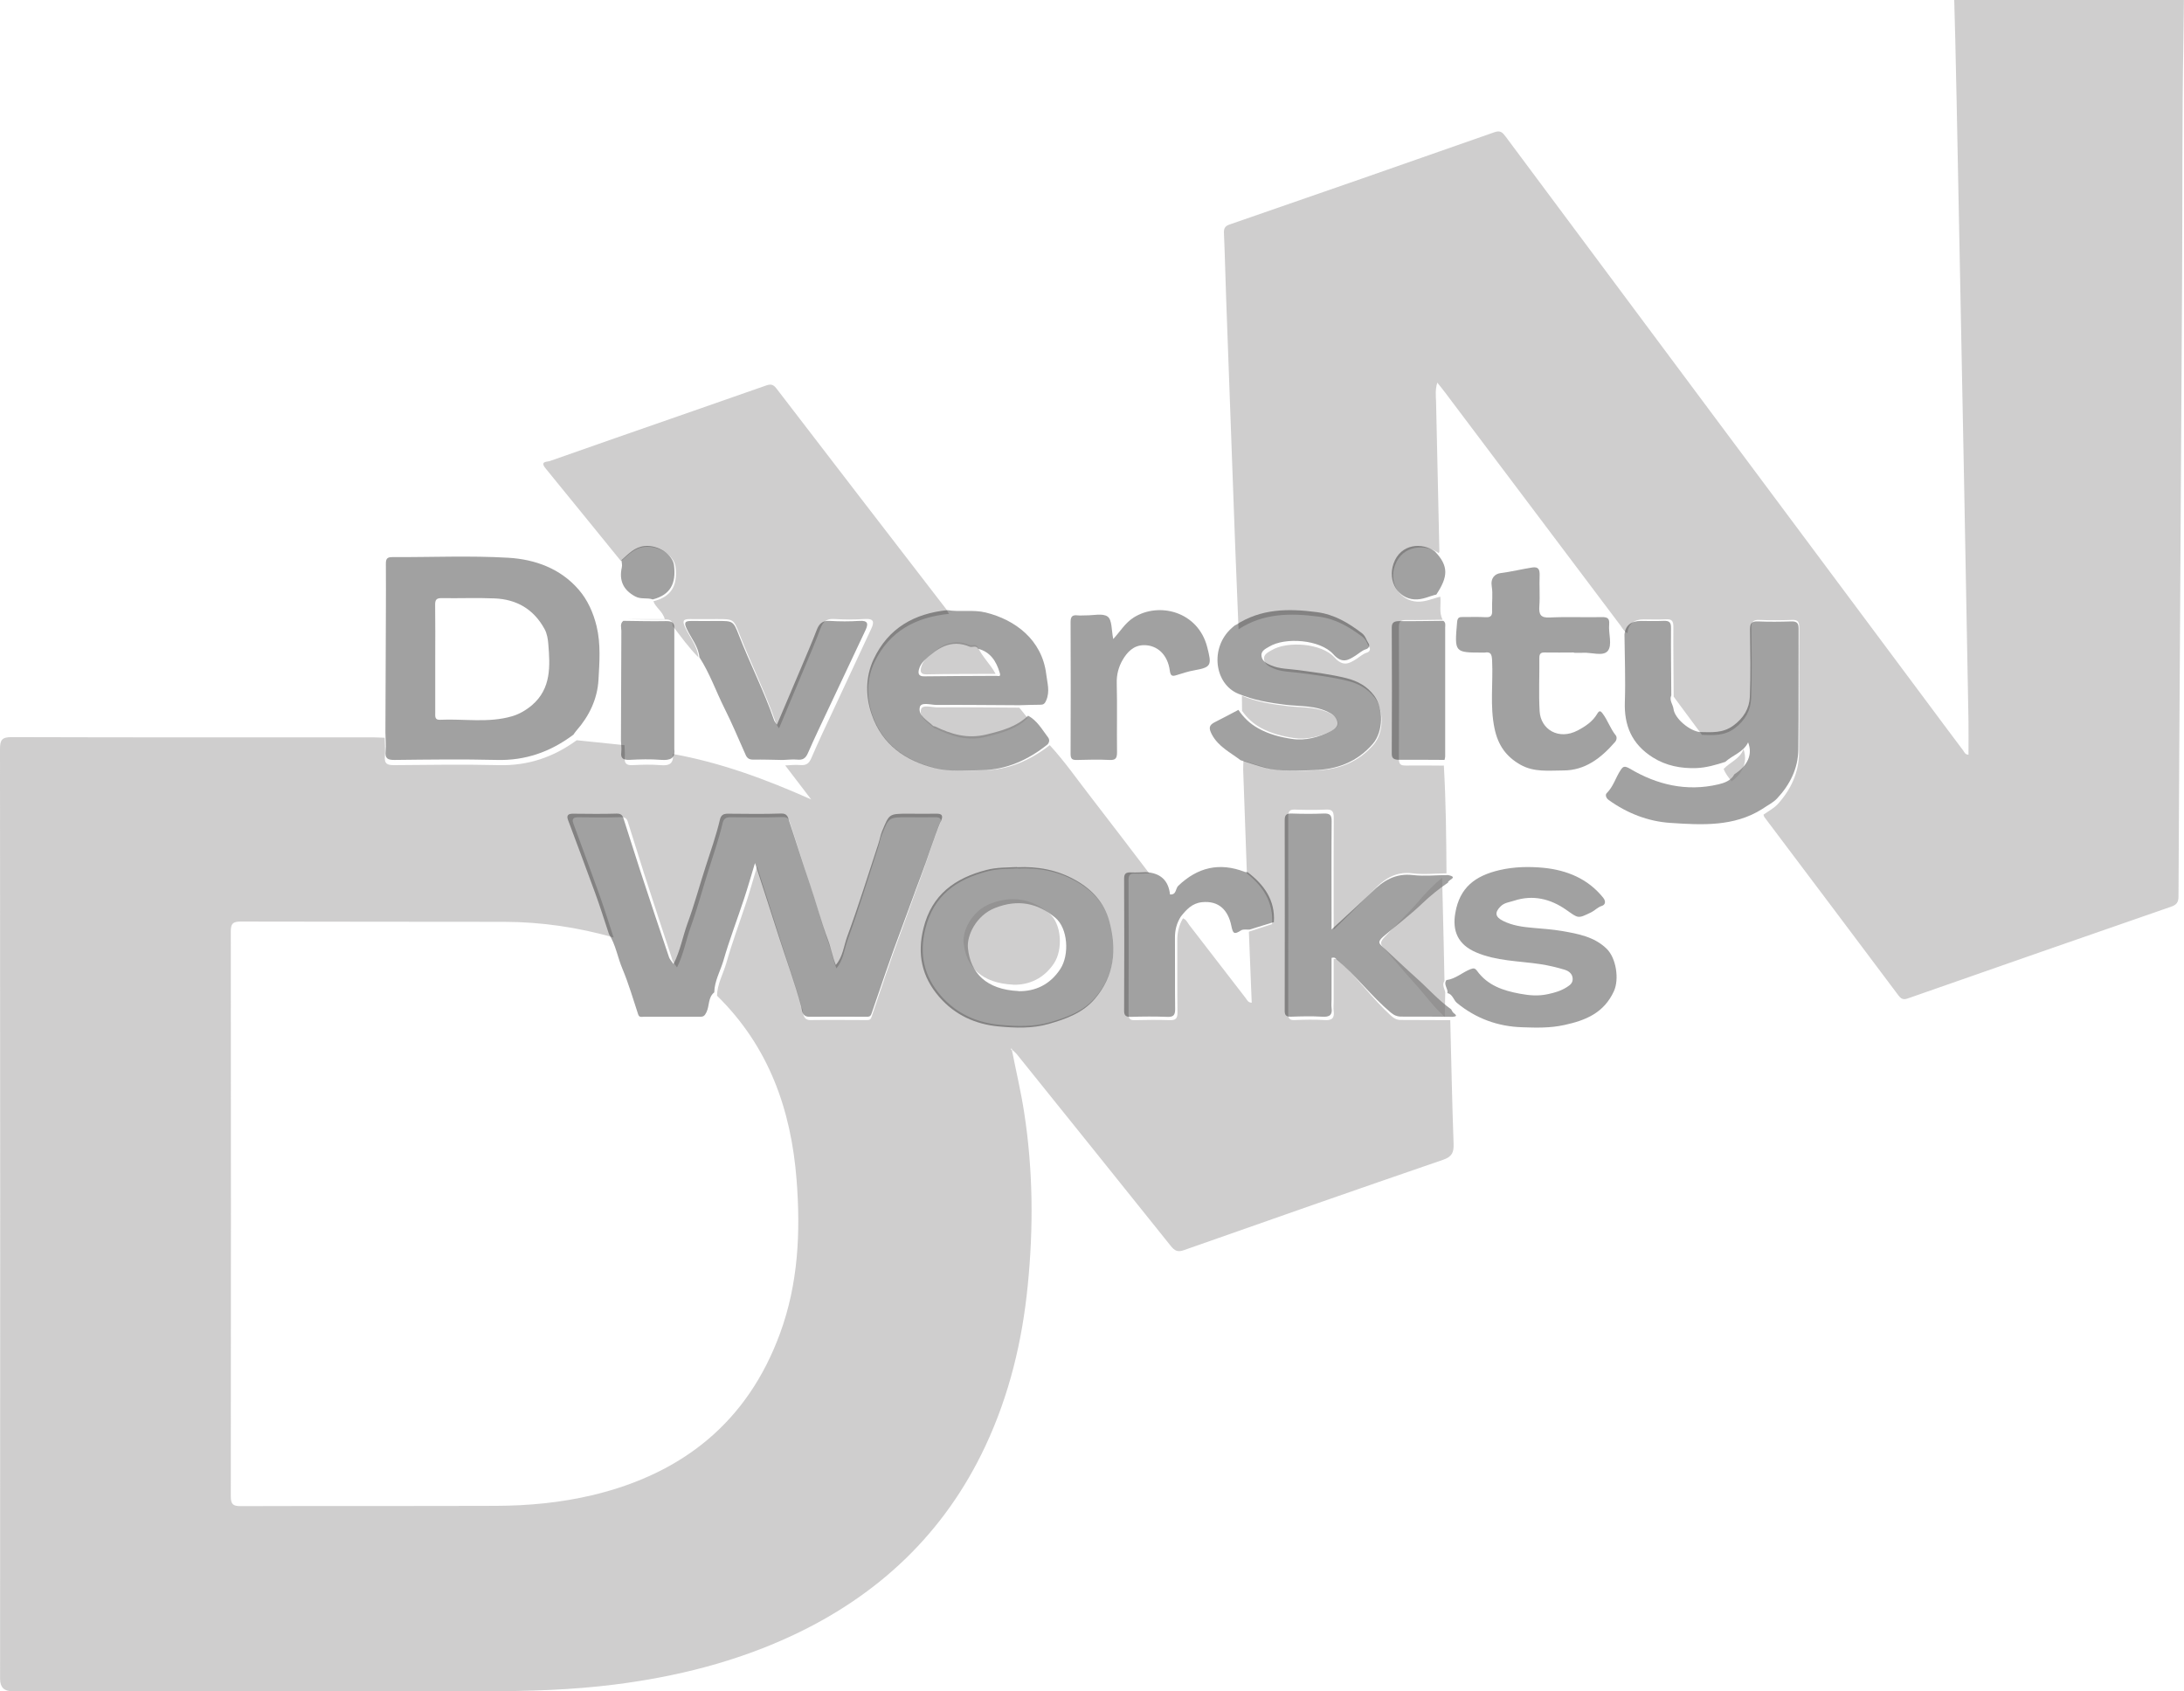 <svg width="204" height="158" viewBox="0 0 204 158" fill="none" xmlns="http://www.w3.org/2000/svg">
<path d="M134.863 71.482C135.058 74.845 135.093 78.217 135.111 81.589C134.057 81.598 132.994 81.722 131.958 81.589C130.328 81.376 129.248 82.155 128.212 83.235C127.087 84.412 125.909 85.536 124.571 86.855C124.571 86.288 124.571 85.978 124.571 85.669C124.571 82.571 124.563 79.474 124.58 76.376C124.58 75.81 124.439 75.606 123.854 75.633C122.889 75.677 121.923 75.668 120.958 75.633C120.444 75.615 120.329 75.81 120.329 76.288C120.347 82.421 120.338 88.563 120.329 94.696C120.329 95.138 120.444 95.315 120.914 95.298C121.852 95.262 122.791 95.236 123.721 95.298C124.43 95.351 124.669 95.094 124.571 94.421C124.536 94.165 124.571 93.899 124.571 93.634V89.607C124.881 89.519 124.943 89.678 125.05 89.766C126.812 91.342 128.176 93.297 129.93 94.891C130.24 95.174 130.505 95.298 130.904 95.289C132.427 95.289 133.942 95.298 135.465 95.306C135.563 99.156 135.634 103.006 135.775 106.856C135.802 107.67 135.625 108.068 134.792 108.351C126.706 111.13 118.637 113.953 110.578 116.794C109.984 117.007 109.71 116.83 109.355 116.396C104.573 110.422 99.781 104.457 94.981 98.492C94.857 98.342 94.697 98.218 94.547 98.076C94.529 98.032 94.502 97.988 94.485 97.944C94.458 97.97 94.432 97.997 94.405 98.023C94.441 98.05 94.476 98.076 94.52 98.103C94.901 100.041 95.362 101.97 95.663 103.926C96.495 109.289 96.54 114.679 95.999 120.086C95.486 125.29 94.272 130.326 92.049 135.078C88.232 143.22 82.094 149.017 73.99 152.805C68.729 155.256 63.176 156.646 57.428 157.372C53.389 157.885 49.333 158 45.267 158C30.556 158 15.845 158 1.134 158C0.384 158 0.009 157.619 0.009 156.858C0.018 127.91 0.027 98.953 0 69.987C0 69.119 0.177 68.863 1.098 68.863C12.391 68.898 23.674 68.889 34.967 68.889C35.286 68.889 35.605 68.916 35.932 68.924C35.941 69.509 36.003 70.093 35.95 70.668C35.888 71.349 36.163 71.482 36.791 71.482C40.059 71.456 43.328 71.403 46.587 71.482C49.315 71.553 51.697 70.739 53.867 69.155C55.355 69.305 56.843 69.464 58.331 69.615C58.34 69.995 58.393 70.376 58.358 70.748C58.305 71.323 58.517 71.509 59.084 71.482C59.952 71.438 60.838 71.411 61.697 71.482C62.538 71.562 62.946 71.314 62.848 70.438C67.347 71.243 71.599 72.827 75.77 74.686C74.964 73.624 74.149 72.571 73.344 71.509C73.813 71.491 74.282 71.429 74.743 71.473C75.283 71.518 75.558 71.349 75.779 70.836C76.461 69.243 77.205 67.686 77.94 66.119C79.083 63.659 80.225 61.207 81.377 58.747C81.669 58.127 81.651 57.773 80.792 57.827C79.827 57.889 78.861 57.889 77.896 57.827C77.17 57.782 76.86 58.119 76.629 58.738C76.186 59.933 75.682 61.101 75.186 62.278C74.406 64.145 73.618 66.022 72.768 68.04C72.644 67.845 72.537 67.73 72.493 67.597C71.519 64.739 70.155 62.039 69.066 59.225C68.525 57.818 68.481 57.835 66.984 57.835C66.134 57.835 65.284 57.844 64.442 57.835C63.787 57.827 63.725 58.021 63.999 58.614C64.425 59.535 65.133 60.34 65.231 61.402C64.345 60.508 63.61 59.49 62.848 58.49C62.83 58.039 62.644 57.862 62.157 57.871C60.953 57.897 59.748 57.853 58.535 57.844H62.095C61.892 57.092 61.245 56.773 61.032 56.172C62.751 55.738 63.318 54.658 63.096 52.924C62.972 51.941 61.617 50.968 60.244 51.092C59.27 51.18 58.676 51.844 58.012 52.428C55.656 49.534 53.309 46.631 50.944 43.737C50.413 43.082 51.113 43.153 51.352 43.074C55.364 41.658 59.385 40.259 63.406 38.861C66.107 37.923 68.8 36.985 71.492 36.038C71.909 35.887 72.183 35.843 72.52 36.286C77.772 43.144 83.051 49.986 88.32 56.827C88.444 56.986 88.533 57.172 88.639 57.349C85.548 57.658 83.077 58.959 81.687 61.853C80.907 63.482 80.934 65.252 81.527 66.898C82.519 69.65 84.689 71.093 87.47 71.774C88.94 72.128 90.411 71.978 91.881 71.96C94.201 71.933 96.238 71.031 98.054 69.615C99.471 71.155 100.658 72.88 101.942 74.527C103.758 76.872 105.547 79.235 107.345 81.589C106.911 81.598 106.468 81.633 106.034 81.615C105.6 81.589 105.414 81.704 105.414 82.191C105.432 86.368 105.432 90.536 105.414 94.713C105.414 95.174 105.547 95.324 106.007 95.306C107.088 95.28 108.169 95.271 109.249 95.306C109.816 95.324 109.993 95.156 109.984 94.581C109.949 92.333 109.984 90.085 109.966 87.837C109.966 87.103 110.126 86.421 110.498 85.793C110.799 85.899 110.914 86.182 111.082 86.412C112.845 88.687 114.599 90.979 116.361 93.253C116.485 93.412 116.565 93.66 116.919 93.678C116.831 91.439 116.742 89.244 116.653 87.04C117.442 86.784 118.239 86.527 118.823 86.332C118.956 84.279 117.973 82.793 116.467 81.598C116.352 78.376 116.237 75.155 116.122 71.933C116.113 71.641 116.14 71.358 116.149 71.066C116.901 71.296 117.645 71.562 118.407 71.757C119.886 72.137 121.41 72.004 122.906 71.969C125.014 71.916 126.874 71.217 128.3 69.571C129.266 68.456 129.292 66.367 128.424 65.207C127.769 64.331 126.892 63.862 125.891 63.614C124.43 63.243 122.924 63.075 121.436 62.871C120.595 62.756 119.718 62.783 118.912 62.429C118.522 62.26 118.159 62.066 118.079 61.641C117.982 61.136 118.442 60.942 118.77 60.747C120.258 59.853 123.464 60.092 124.66 61.428C125.466 62.331 126.051 61.977 126.724 61.544C127.034 61.34 127.308 61.083 127.662 60.977C127.999 60.871 128.008 60.597 127.893 60.437C127.689 60.136 127.618 59.765 127.29 59.517C126.051 58.579 124.766 57.809 123.163 57.605C120.533 57.26 118 57.278 115.688 58.791C115.582 56.225 115.475 53.658 115.378 51.092C115.095 43.33 114.811 35.578 114.528 27.816C114.457 25.807 114.413 23.789 114.324 21.78C114.306 21.329 114.421 21.117 114.873 20.966C123.119 18.116 131.356 15.249 139.584 12.355C140.151 12.152 140.354 12.382 140.638 12.762C153.719 30.338 166.819 47.906 179.909 65.473C181.06 67.022 182.212 68.57 183.372 70.11C183.487 70.261 183.54 70.491 183.868 70.509C183.868 69.429 183.886 68.367 183.868 67.305C183.735 59.915 183.602 52.534 183.461 45.145C183.345 39.215 183.23 33.294 183.115 27.365C183 21.382 182.885 15.4 182.761 9.408C182.681 5.611 182.601 1.824 182.486 -1.973C182.469 -2.451 182.61 -2.637 183.035 -2.778C189.899 -5.15 196.763 -7.549 203.619 -9.929C203.698 -9.956 203.787 -9.965 203.955 -10C203.973 -9.673 204 -9.372 204 -9.071C203.991 -4.867 204.026 -0.654 203.946 3.549C203.814 11.09 203.867 18.621 203.822 26.161C203.76 36.206 203.707 46.26 203.645 56.304C203.592 65.447 203.521 74.588 203.486 83.731C203.486 84.288 203.318 84.527 202.777 84.713C194.647 87.527 186.516 90.368 178.394 93.209C178.014 93.342 177.695 93.492 177.349 93.023C173.187 87.457 168.997 81.907 164.817 76.35C164.764 76.288 164.755 76.19 164.719 76.111C165.18 75.774 165.711 75.509 166.083 75.093C167.279 73.757 168.023 72.172 168.041 70.358C168.085 66.447 168.041 62.535 168.067 58.623C168.067 58.11 167.943 57.889 167.385 57.915C166.367 57.95 165.339 57.959 164.321 57.915C163.727 57.889 163.577 58.127 163.586 58.676C163.612 60.862 163.657 63.057 163.568 65.243C163.524 66.367 163.01 67.305 162.027 68.04C161.053 68.774 160.034 68.677 158.971 68.65C158.095 67.464 157.209 66.278 156.332 65.084C156.323 62.907 156.288 60.729 156.305 58.552C156.305 58.021 156.164 57.827 155.623 57.853C154.924 57.889 154.224 57.862 153.533 57.862C152.612 57.862 152.104 58.293 152.01 59.154C151.709 59.004 151.558 58.703 151.372 58.446C145.908 51.189 140.452 43.932 134.987 36.675C134.783 36.401 134.562 36.135 134.252 35.746C134.048 36.418 134.119 36.967 134.137 37.498C134.234 42.171 134.341 46.835 134.447 51.508C134.447 51.561 134.411 51.614 134.394 51.676C133.163 50.8 131.001 50.888 130.302 52.818C129.682 54.526 130.798 56.127 132.374 56.207C133.171 56.242 133.818 55.906 134.535 55.747C134.615 56.464 134.394 57.207 134.748 57.897C133.614 57.906 132.472 57.942 131.338 57.924C130.869 57.924 130.665 58.03 130.665 58.552C130.683 62.667 130.683 66.792 130.665 70.907C130.665 71.447 130.886 71.526 131.338 71.518C132.507 71.5 133.676 71.518 134.845 71.526L134.863 71.482ZM57.313 87.58C53.982 86.633 50.581 86.129 47.118 86.12C38.899 86.102 30.689 86.12 22.47 86.094C21.726 86.094 21.558 86.315 21.558 87.032C21.575 104.617 21.575 122.21 21.558 139.795C21.558 140.539 21.77 140.707 22.488 140.707C30.414 140.68 38.332 140.707 46.259 140.68C49.333 140.672 52.379 140.388 55.382 139.672C63.813 137.645 69.845 132.813 72.865 124.556C74.566 119.918 74.787 115.104 74.406 110.219C73.893 103.634 71.793 97.749 66.975 93.023C66.993 91.943 67.542 91.005 67.835 89.996C68.384 88.058 69.092 86.164 69.721 84.253C70.058 83.217 70.35 82.173 70.713 80.952C71.484 83.377 72.21 85.616 72.909 87.846C73.591 90.014 74.371 92.147 74.955 94.342C75.035 94.643 75 95.306 75.699 95.298C77.453 95.271 79.207 95.298 80.96 95.298C81.164 95.298 81.306 95.298 81.403 95.014C82.298 92.35 83.183 89.678 84.166 87.04C84.76 85.448 85.309 83.837 85.911 82.244C86.567 80.509 87.089 78.713 87.798 76.996C87.975 76.562 87.886 76.341 87.373 76.35C86.496 76.367 85.619 76.35 84.742 76.35C82.997 76.35 83.033 76.359 82.377 77.969C82.209 78.376 82.156 78.783 82.023 79.182C81.093 82.049 80.216 84.934 79.189 87.766C78.861 88.66 78.79 89.687 78.126 90.466C77.807 89.687 77.683 88.881 77.418 88.147C76.798 86.474 76.355 84.757 75.797 83.067C75.124 81.058 74.513 79.022 73.84 77.005C73.733 76.695 73.689 76.305 73.122 76.332C71.484 76.385 69.845 76.359 68.207 76.35C67.79 76.35 67.595 76.491 67.489 76.925C67.144 78.412 66.63 79.854 66.178 81.306C65.62 83.058 65.151 84.846 64.522 86.58C64.07 87.819 63.858 89.138 63.238 90.377C63.069 90.129 62.901 89.961 62.83 89.757C61.927 87.04 61.041 84.315 60.156 81.589C59.66 80.049 59.199 78.5 58.703 76.969C58.606 76.668 58.553 76.323 58.03 76.341C56.684 76.385 55.337 76.367 53.991 76.35C53.548 76.35 53.398 76.518 53.557 76.934C54.39 79.217 55.24 81.492 56.055 83.775C56.498 85.032 56.896 86.306 57.313 87.58ZM95.096 81.129C94.148 81.182 93.227 81.146 92.27 81.394C89.33 82.146 87.213 83.66 86.443 86.74C85.849 89.103 86.275 91.182 87.904 93.041C89.365 94.713 91.27 95.545 93.378 95.74C94.91 95.882 96.486 95.953 98.036 95.51C99.648 95.05 101.189 94.492 102.305 93.191C104.094 91.085 104.351 88.66 103.625 86.085C103.147 84.368 102.013 83.173 100.49 82.323C98.807 81.385 97 81.049 95.096 81.146V81.129Z" fill="#7D7B7B" fill-opacity="0.37"/>
<path d="M53.514 68.668C51.395 70.252 49.06 71.067 46.405 70.996C43.222 70.916 40.03 70.96 36.839 70.996C36.225 70.996 35.948 70.872 36.017 70.181C36.069 69.606 36.009 69.022 36 68.438C36.017 64.783 36.035 61.136 36.043 57.481C36.043 55.87 36.06 54.268 36.043 52.657C36.043 52.206 36.164 52.047 36.623 52.047C40.247 52.064 43.888 51.896 47.503 52.108C49.959 52.259 52.329 53.091 54.059 55.091C54.898 56.065 55.417 57.242 55.728 58.508C56.126 60.171 55.996 61.871 55.901 63.526C55.797 65.305 55.036 66.898 53.852 68.243C53.739 68.376 53.644 68.518 53.54 68.659L53.514 68.668ZM40.653 61.508C40.653 63.198 40.653 64.889 40.653 66.579C40.653 66.898 40.593 67.27 41.086 67.243C43.334 67.137 45.618 67.562 47.823 66.916C48.498 66.721 49.138 66.349 49.7 65.871C51.499 64.322 51.386 62.216 51.214 60.154C51.179 59.729 51.11 59.215 50.868 58.773C49.847 56.897 48.247 55.994 46.214 55.905C44.562 55.835 42.91 55.905 41.259 55.879C40.757 55.87 40.636 56.038 40.645 56.525C40.67 58.189 40.653 59.853 40.653 61.517V61.508Z" fill="black" fill-opacity="0.37"/>
<path d="M158.792 68.39C159.868 68.407 160.899 68.509 161.885 67.802C162.871 67.086 163.4 66.183 163.445 65.109C163.535 63.004 163.49 60.891 163.463 58.786C163.463 58.249 163.607 58.028 164.207 58.053C165.238 58.096 166.279 58.087 167.31 58.053C167.874 58.036 168 58.241 168 58.735C167.982 62.502 168.018 66.268 167.973 70.035C167.955 71.781 167.202 73.298 165.992 74.594C165.615 74.994 165.077 75.25 164.611 75.574C161.966 77.252 158.953 77.073 156.021 76.877C153.941 76.741 151.978 75.974 150.265 74.739C149.987 74.534 149.934 74.244 150.077 74.099C150.705 73.477 150.911 72.642 151.377 71.943C151.601 71.611 151.718 71.509 152.265 71.824C154.775 73.315 157.537 73.972 160.495 73.281C161.051 73.153 161.697 72.932 162.002 72.335C163.266 71.526 163.723 70.461 163.284 69.353C162.862 70.265 161.84 70.546 161.15 71.177C160.271 71.458 159.375 71.722 158.46 71.756C157.017 71.807 155.627 71.543 154.381 70.759C152.408 69.515 151.691 67.759 151.772 65.561C151.843 63.465 151.754 61.36 151.736 59.255C151.831 58.425 152.345 58.011 153.278 58.011C153.986 58.011 154.694 58.036 155.394 58.002C155.941 57.977 156.093 58.164 156.084 58.675C156.066 60.772 156.102 62.868 156.111 64.964C155.896 65.424 156.264 65.808 156.317 66.234C156.434 67.137 157.833 68.296 158.783 68.39H158.792Z" fill="black" fill-opacity="0.37"/>
<path d="M97.841 69.552C96.038 70.992 94.016 71.916 91.712 71.952C90.253 71.97 88.793 72.124 87.333 71.762C84.572 71.074 82.409 69.588 81.433 66.772C80.844 65.096 80.818 63.285 81.591 61.61C82.972 58.648 85.425 57.317 88.494 57C89.681 57.199 90.886 56.928 92.09 57.226C94.825 57.906 97.331 59.762 97.727 62.995C97.823 63.828 98.087 64.571 97.727 65.422C97.568 65.794 97.436 65.839 97.138 65.839C96.504 65.839 95.863 65.866 95.23 65.884C92.653 65.875 90.068 65.839 87.492 65.857C86.946 65.857 86.041 65.558 85.918 66.056C85.733 66.862 86.63 67.297 87.157 67.813C87.193 67.85 87.272 67.841 87.325 67.859C88.855 68.592 90.341 69.054 92.134 68.619C93.576 68.266 94.922 67.913 96.03 66.862C96.883 67.315 97.34 68.157 97.903 68.9C98.052 69.099 98.026 69.344 97.85 69.543L97.841 69.552ZM91.361 60.604C91.158 60.251 90.824 60.523 90.569 60.414C88.811 59.681 87.536 60.559 86.322 61.718C86.085 61.954 85.918 62.225 85.838 62.533C85.733 62.941 85.821 63.195 86.331 63.185C88.582 63.149 90.833 63.158 93.093 63.14C93.295 63.167 93.497 63.231 93.383 62.859C93.058 61.764 92.504 60.903 91.352 60.604H91.361Z" fill="black" fill-opacity="0.37"/>
<path d="M135.611 94.992C134.04 94.983 132.478 94.966 130.907 94.974C130.496 94.974 130.222 94.855 129.902 94.59C128.084 93.061 126.687 91.173 124.869 89.644C124.769 89.559 124.705 89.396 124.376 89.49V93.377C124.376 93.633 124.348 93.889 124.376 94.137C124.476 94.786 124.23 95.034 123.499 94.983C122.54 94.923 121.572 94.949 120.603 94.983C120.119 95 119.991 94.829 120 94.402C120.01 88.482 120.01 82.554 120 76.634C120 76.173 120.119 75.985 120.649 76.002C121.645 76.036 122.64 76.045 123.636 76.002C124.239 75.977 124.394 76.173 124.385 76.72C124.358 79.71 124.376 82.699 124.376 85.689C124.376 85.988 124.376 86.287 124.376 86.834C125.755 85.552 126.97 84.476 128.13 83.34C129.19 82.298 130.313 81.555 131.994 81.751C133.063 81.879 134.159 81.751 135.246 81.751C136.315 81.956 135.173 82.221 135.264 82.451C134.396 83.041 133.602 83.682 132.853 84.399C131.711 85.493 130.432 86.449 129.226 87.483C128.614 88.013 128.824 88.158 129.226 88.525C130.268 89.482 131.282 90.464 132.341 91.404C133.41 92.361 134.36 93.445 135.547 94.291C135.62 94.411 135.675 94.564 135.785 94.641C136.251 94.992 135.849 94.957 135.62 95L135.611 94.992Z" fill="black" fill-opacity="0.37"/>
<path d="M135.094 91.562C135.945 91.463 136.573 90.856 137.334 90.549C137.675 90.413 137.791 90.467 137.962 90.693C138.956 92.069 140.408 92.549 141.985 92.838C142.863 93.001 143.687 93.073 144.592 92.874C145.228 92.739 145.811 92.567 146.348 92.223C146.644 92.033 146.931 91.843 146.895 91.39C146.859 90.91 146.438 90.684 146.178 90.603C145.425 90.377 144.646 90.187 143.848 90.069C141.85 89.77 139.78 89.788 137.881 88.974C136.169 88.241 135.641 86.965 135.937 85.282C136.349 82.919 137.773 81.816 140.094 81.281C141.474 80.965 142.845 80.947 144.18 81.073C146.33 81.291 148.302 82.069 149.744 83.861C150.049 84.241 149.914 84.54 149.628 84.63C149.242 84.748 149.001 85.037 148.669 85.209C147.352 85.861 147.441 85.797 146.286 84.992C144.834 83.978 143.194 83.562 141.411 84.15C140.972 84.295 140.515 84.322 140.157 84.684C139.592 85.254 139.664 85.662 140.381 86.024C141.268 86.476 142.253 86.603 143.194 86.684C144.09 86.757 145.013 86.829 145.891 86.974C147.37 87.236 148.92 87.499 150.085 88.648C150.954 89.508 151.267 91.463 150.748 92.603C149.816 94.63 148.122 95.327 146.106 95.761C144.789 96.051 143.499 96.015 142.2 95.969C139.933 95.906 137.854 95.155 136.08 93.689C135.766 93.426 135.695 92.883 135.193 92.775C135.3 92.359 134.772 91.978 135.121 91.544L135.094 91.562Z" fill="black" fill-opacity="0.37"/>
<path d="M115.405 58.406C117.757 56.851 120.335 56.833 123.012 57.188C124.643 57.406 125.95 58.188 127.212 59.152C127.554 59.416 127.617 59.789 127.825 60.098C127.942 60.262 127.924 60.553 127.59 60.653C127.23 60.762 126.951 61.035 126.635 61.235C125.95 61.68 125.355 62.044 124.535 61.116C123.318 59.752 120.047 59.498 118.542 60.416C118.208 60.616 117.739 60.816 117.839 61.335C117.92 61.771 118.289 61.971 118.686 62.144C119.515 62.508 120.398 62.48 121.254 62.599C122.778 62.808 124.301 62.99 125.788 63.363C126.806 63.626 127.699 64.099 128.366 64.999C129.249 66.2 129.213 68.337 128.239 69.483C126.788 71.174 124.896 71.893 122.751 71.947C121.227 71.984 119.677 72.12 118.172 71.729C117.397 71.529 116.64 71.256 115.874 71.02C114.918 70.283 113.801 69.765 113.188 68.601C112.891 68.028 112.918 67.746 113.476 67.464C114.215 67.1 114.945 66.7 115.675 66.318C116.162 67.037 116.748 67.609 117.523 68.037C118.505 68.592 119.578 68.864 120.651 69.028C121.939 69.228 123.192 68.874 124.355 68.282C124.652 68.128 125.004 67.855 124.923 67.464C124.851 67.127 124.661 66.855 124.274 66.636C122.958 65.882 121.498 66.009 120.101 65.845C118.569 65.663 117.081 65.409 115.657 64.808C113.431 63.89 112.981 60.498 115.063 58.661C115.171 58.561 115.288 58.47 115.405 58.379V58.406Z" fill="black" fill-opacity="0.37"/>
<path d="M147.003 60.957C146.091 60.957 145.188 60.975 144.276 60.957C143.906 60.948 143.786 61.083 143.786 61.469C143.803 63.131 143.717 64.792 143.812 66.454C143.915 68.143 145.584 69.176 147.364 68.242C148.095 67.855 148.775 67.406 149.205 66.661C149.42 66.283 149.575 66.499 149.704 66.67C150.177 67.298 150.418 68.08 150.917 68.691C151.046 68.852 151.029 69.131 150.839 69.337C149.54 70.828 148.061 71.978 146.022 71.978C144.672 71.978 143.295 72.167 142.014 71.439C140.698 70.694 139.924 69.634 139.597 68.044C139.158 65.924 139.476 63.822 139.373 61.712C139.347 61.164 139.27 60.858 138.685 60.966C138.633 60.975 138.573 60.966 138.513 60.966C135.846 60.966 135.855 60.966 136.104 58.11C136.139 57.688 136.311 57.634 136.638 57.643C137.352 57.652 138.057 57.616 138.771 57.661C139.278 57.688 139.399 57.49 139.373 57.005C139.339 56.269 139.459 55.505 139.339 54.786C139.21 53.987 139.648 53.601 140.182 53.538C141.171 53.412 142.134 53.17 143.115 53.017C143.7 52.927 143.829 53.197 143.812 53.763C143.769 54.706 143.855 55.667 143.786 56.61C143.726 57.436 143.915 57.733 144.775 57.688C146.392 57.607 148.009 57.688 149.635 57.652C150.151 57.643 150.358 57.777 150.306 58.343C150.229 59.197 150.633 60.283 150.16 60.831C149.712 61.334 148.663 60.939 147.872 60.984C147.588 61.002 147.304 60.984 147.02 60.984L147.003 60.957Z" fill="black" fill-opacity="0.37"/>
<path d="M116.53 81.477C118.101 82.663 119.126 84.129 118.987 86.144C118.368 86.336 117.546 86.589 116.724 86.842C116.456 86.859 116.114 86.789 115.92 86.92C115.274 87.339 115.163 87.217 115.015 86.493C114.719 85.036 113.851 84.12 112.271 84.286C111.347 84.382 110.811 84.984 110.303 85.621C109.906 86.24 109.739 86.903 109.749 87.635C109.767 89.851 109.739 92.067 109.767 94.282C109.767 94.858 109.592 95.024 109 94.997C107.873 94.954 106.746 94.963 105.619 94.997C105.139 95.006 105 94.858 105 94.413C105.018 90.296 105.018 86.187 105 82.07C105 81.591 105.194 81.486 105.647 81.503C106.099 81.529 106.561 81.495 107.014 81.477C108.388 81.547 109.145 82.242 109.287 83.562C109.897 83.614 109.786 83.021 110.054 82.759C111.846 81.041 113.888 80.526 116.281 81.46C116.364 81.486 116.456 81.477 116.548 81.477H116.53Z" fill="black" fill-opacity="0.37"/>
<path d="M103.985 59.702C104.664 58.955 105.093 58.2 105.892 57.691C108.263 56.197 111.913 57.128 112.763 60.458C113.193 62.126 113.167 62.337 111.578 62.618C111.003 62.715 110.47 62.899 109.92 63.066C109.508 63.198 109.336 63.172 109.268 62.653C109.07 61.151 108.091 60.255 106.828 60.273C105.866 60.291 105.282 60.932 104.861 61.652C104.492 62.285 104.286 63.022 104.312 63.83C104.363 65.974 104.312 68.117 104.337 70.26C104.337 70.796 104.243 71.024 103.659 70.998C102.645 70.945 101.623 70.972 100.601 70.998C100.189 71.007 100 70.936 100 70.445C100.017 66.334 100.017 62.214 100 58.103C100 57.585 100.18 57.436 100.644 57.489C100.893 57.515 101.151 57.489 101.409 57.489C102.113 57.506 103.006 57.26 103.47 57.611C103.882 57.919 103.814 58.894 103.985 59.702Z" fill="black" fill-opacity="0.37"/>
<path d="M58.225 58C59.554 58.017 60.883 58.051 62.222 58.025C62.76 58.017 62.975 58.177 62.985 58.616C62.985 62.41 62.985 66.205 62.985 69.992C63.092 70.826 62.633 71.062 61.714 70.987C60.756 70.911 59.789 70.936 58.831 70.987C58.196 71.012 57.961 70.835 58.029 70.287C58.068 69.933 58.02 69.57 58 69.207C58.01 65.784 58.02 62.368 58.039 58.944C58.039 58.633 57.883 58.27 58.225 58Z" fill="black" fill-opacity="0.37"/>
<path d="M134.927 70.992C133.55 70.992 132.172 70.966 130.794 70.983C130.251 70.983 129.99 70.907 130 70.401C130.021 66.478 130.021 62.547 130 58.624C130 58.127 130.24 58.017 130.794 58.025C132.14 58.042 133.476 58.008 134.813 58C135.063 58.169 134.99 58.405 134.99 58.616C134.99 62.631 134.99 66.655 134.99 70.671C134.99 70.781 134.948 70.89 134.927 71V70.992Z" fill="black" fill-opacity="0.37"/>
<path d="M134.924 91.642C134.607 92.092 135.078 92.486 134.989 92.918C134.98 93.612 134.972 94.306 134.956 95C133.901 94.071 133.066 92.88 132.108 91.83C131.167 90.798 130.274 89.71 129.341 88.669C128.984 88.266 128.798 88.097 129.341 87.525C130.404 86.39 131.54 85.339 132.562 84.138C133.228 83.351 133.942 82.638 134.705 82C134.753 84.054 134.802 86.108 134.851 88.162C134.875 89.325 134.899 90.489 134.924 91.651V91.642Z" fill="#7D7B7B" fill-opacity="0.37"/>
<path d="M116 65C117.382 65.57 118.824 65.8 120.311 65.97C121.666 66.123 123.082 66.004 124.359 66.71C124.735 66.914 124.919 67.169 124.989 67.484C125.067 67.85 124.726 68.114 124.438 68.25C123.31 68.803 122.094 69.135 120.844 68.948C119.803 68.794 118.772 68.531 117.81 68.02C117.058 67.612 116.49 67.076 116.017 66.412C116.017 65.944 116.009 65.468 116 65Z" fill="#7D7B7B" fill-opacity="0.37"/>
<path d="M96 67.083C94.907 68.126 93.58 68.468 92.158 68.828C90.397 69.268 88.923 68.81 87.414 68.072C87.362 68.045 87.284 68.063 87.249 68.027C86.729 67.515 85.835 67.074 86.026 66.283C86.139 65.788 87.041 66.094 87.579 66.085C90.12 66.067 92.67 66.094 95.211 66.112C95.471 66.436 95.74 66.769 96 67.092V67.083Z" fill="#7D7B7B" fill-opacity="0.37"/>
<path d="M58.057 52.323C58.697 51.758 59.27 51.106 60.209 51.011C61.532 50.889 62.839 51.836 62.959 52.81C63.163 54.514 62.626 55.574 60.969 56C60.448 55.809 59.884 56.017 59.338 55.722C58.245 55.139 57.801 54.261 58.083 53.001C58.134 52.784 58.066 52.549 58.048 52.323H58.057Z" fill="black" fill-opacity="0.37"/>
<path d="M134.171 55.542C133.493 55.699 132.881 56.04 132.127 55.996C130.626 55.917 129.579 54.337 130.166 52.651C130.828 50.755 132.881 50.659 134.037 51.524C135.361 52.913 135.236 53.908 134.171 55.533V55.542Z" fill="black" fill-opacity="0.37"/>
<path d="M161 71.834C161.601 71.2 162.49 70.917 162.857 70C163.24 71.114 162.849 72.186 161.741 73C161.468 72.631 161.164 72.289 161 71.834Z" fill="#7D7B7B" fill-opacity="0.37"/>
<path d="M66.717 92.711C66.122 93.18 66.284 93.96 65.987 94.563C65.824 94.899 65.716 94.988 65.382 94.988C63.624 94.988 61.875 94.988 60.117 94.988C59.937 94.988 59.712 95.076 59.612 94.775C59.135 93.34 58.72 91.887 58.134 90.496C57.683 89.424 57.512 88.254 56.88 87.262C56.457 85.995 56.06 84.71 55.6 83.452C54.771 81.166 53.905 78.889 53.058 76.603C52.904 76.187 53.058 76.018 53.499 76.018C54.87 76.027 56.24 76.054 57.611 76.009C58.143 75.992 58.197 76.337 58.296 76.638C58.801 78.18 59.27 79.731 59.775 81.263C60.667 83.992 61.578 86.721 62.497 89.441C62.57 89.645 62.741 89.814 62.912 90.062C63.543 88.821 63.769 87.501 64.219 86.261C64.86 84.524 65.337 82.734 65.906 80.98C66.374 79.527 66.888 78.083 67.24 76.594C67.339 76.169 67.537 76.018 67.97 76.018C69.638 76.027 71.306 76.063 72.974 76.001C73.551 75.983 73.605 76.373 73.704 76.674C74.389 78.694 75.011 80.723 75.697 82.743C76.265 84.427 76.716 86.154 77.347 87.829C77.626 88.564 77.752 89.371 78.068 90.15C78.744 89.371 78.816 88.343 79.15 87.448C80.196 84.613 81.088 81.724 82.035 78.853C82.17 78.455 82.233 78.038 82.396 77.64C83.063 76.036 83.027 76.018 84.803 76.018C85.695 76.018 86.588 76.036 87.481 76.018C88.013 76.009 88.094 76.222 87.913 76.665C87.192 78.393 86.66 80.183 85.993 81.919C85.38 83.514 84.821 85.126 84.217 86.721C83.216 89.362 82.323 92.037 81.404 94.704C81.305 94.979 81.16 94.988 80.953 94.988C79.168 94.988 77.383 94.97 75.598 94.988C74.885 94.997 74.921 94.341 74.84 94.031C74.245 91.834 73.452 89.689 72.758 87.528C72.045 85.286 71.306 83.053 70.522 80.626C70.152 81.848 69.854 82.894 69.512 83.93C68.881 85.853 68.15 87.74 67.591 89.681C67.303 90.691 66.735 91.63 66.717 92.711Z" fill="black" fill-opacity="0.37"/>
<path d="M95 81.018C96.924 80.928 98.759 81.261 100.45 82.218C101.998 83.083 103.135 84.31 103.618 86.05C104.352 88.684 104.092 91.155 102.284 93.292C101.157 94.627 99.6 95.186 97.971 95.655C96.405 96.106 94.812 96.034 93.264 95.89C91.135 95.691 89.211 94.844 87.734 93.139C86.088 91.245 85.658 89.126 86.257 86.718C87.036 83.579 89.184 82.037 92.146 81.271C93.112 81.018 94.043 81.054 95 81V81.018ZM95.144 92.598C96.665 92.625 98.07 92.012 99.036 90.533C99.913 89.198 99.752 86.718 98.571 85.735C96.915 84.355 95.072 83.985 92.942 84.824C91.179 85.518 90.293 87.403 90.41 88.567C90.642 90.893 92.11 92.445 95.144 92.589V92.598Z" fill="black" fill-opacity="0.37"/>
<path d="M65.33 61.401C65.237 60.392 64.556 59.627 64.148 58.753C63.884 58.19 63.943 58.005 64.573 58.013C65.39 58.022 66.207 58.013 67.015 58.013C68.453 58.013 68.495 57.996 69.014 59.333C70.052 62.006 71.371 64.57 72.307 67.285C72.349 67.411 72.451 67.52 72.57 67.705C73.387 65.78 74.144 64.007 74.893 62.233C75.361 61.115 75.846 60.005 76.28 58.871C76.501 58.282 76.807 57.963 77.496 58.005C78.424 58.064 79.351 58.064 80.279 58.005C81.104 57.954 81.112 58.299 80.84 58.879C79.743 61.216 78.637 63.544 77.539 65.881C76.841 67.369 76.118 68.857 75.463 70.361C75.25 70.849 74.987 71.017 74.468 70.966C74.025 70.924 73.574 70.983 73.124 71C72.196 70.983 71.269 70.95 70.35 70.966C69.984 70.966 69.788 70.84 69.652 70.529C68.997 69.067 68.385 67.587 67.661 66.15C66.87 64.57 66.292 62.889 65.322 61.392L65.33 61.401Z" fill="black" fill-opacity="0.37"/>
<path d="M92.992 62.955C90.834 62.964 88.677 62.955 86.511 63C86.014 63 85.938 62.758 86.039 62.356C86.115 62.042 86.266 61.774 86.502 61.55C87.665 60.405 88.887 59.546 90.573 60.262C90.809 60.36 91.138 60.101 91.331 60.45C91.753 61.38 92.528 62.06 93 62.964L92.992 62.955Z" fill="#7D7B7B" fill-opacity="0.37"/>
<path d="M94.644 91.99C91.683 91.85 90.238 90.34 90.01 88.076C89.896 86.944 90.772 85.118 92.489 84.433C94.574 83.617 96.379 83.977 97.999 85.32C99.156 86.276 99.313 88.681 98.455 89.989C97.509 91.42 96.124 92.025 94.644 91.999V91.99Z" fill="#7D7B7B" fill-opacity="0.37"/>
</svg>
